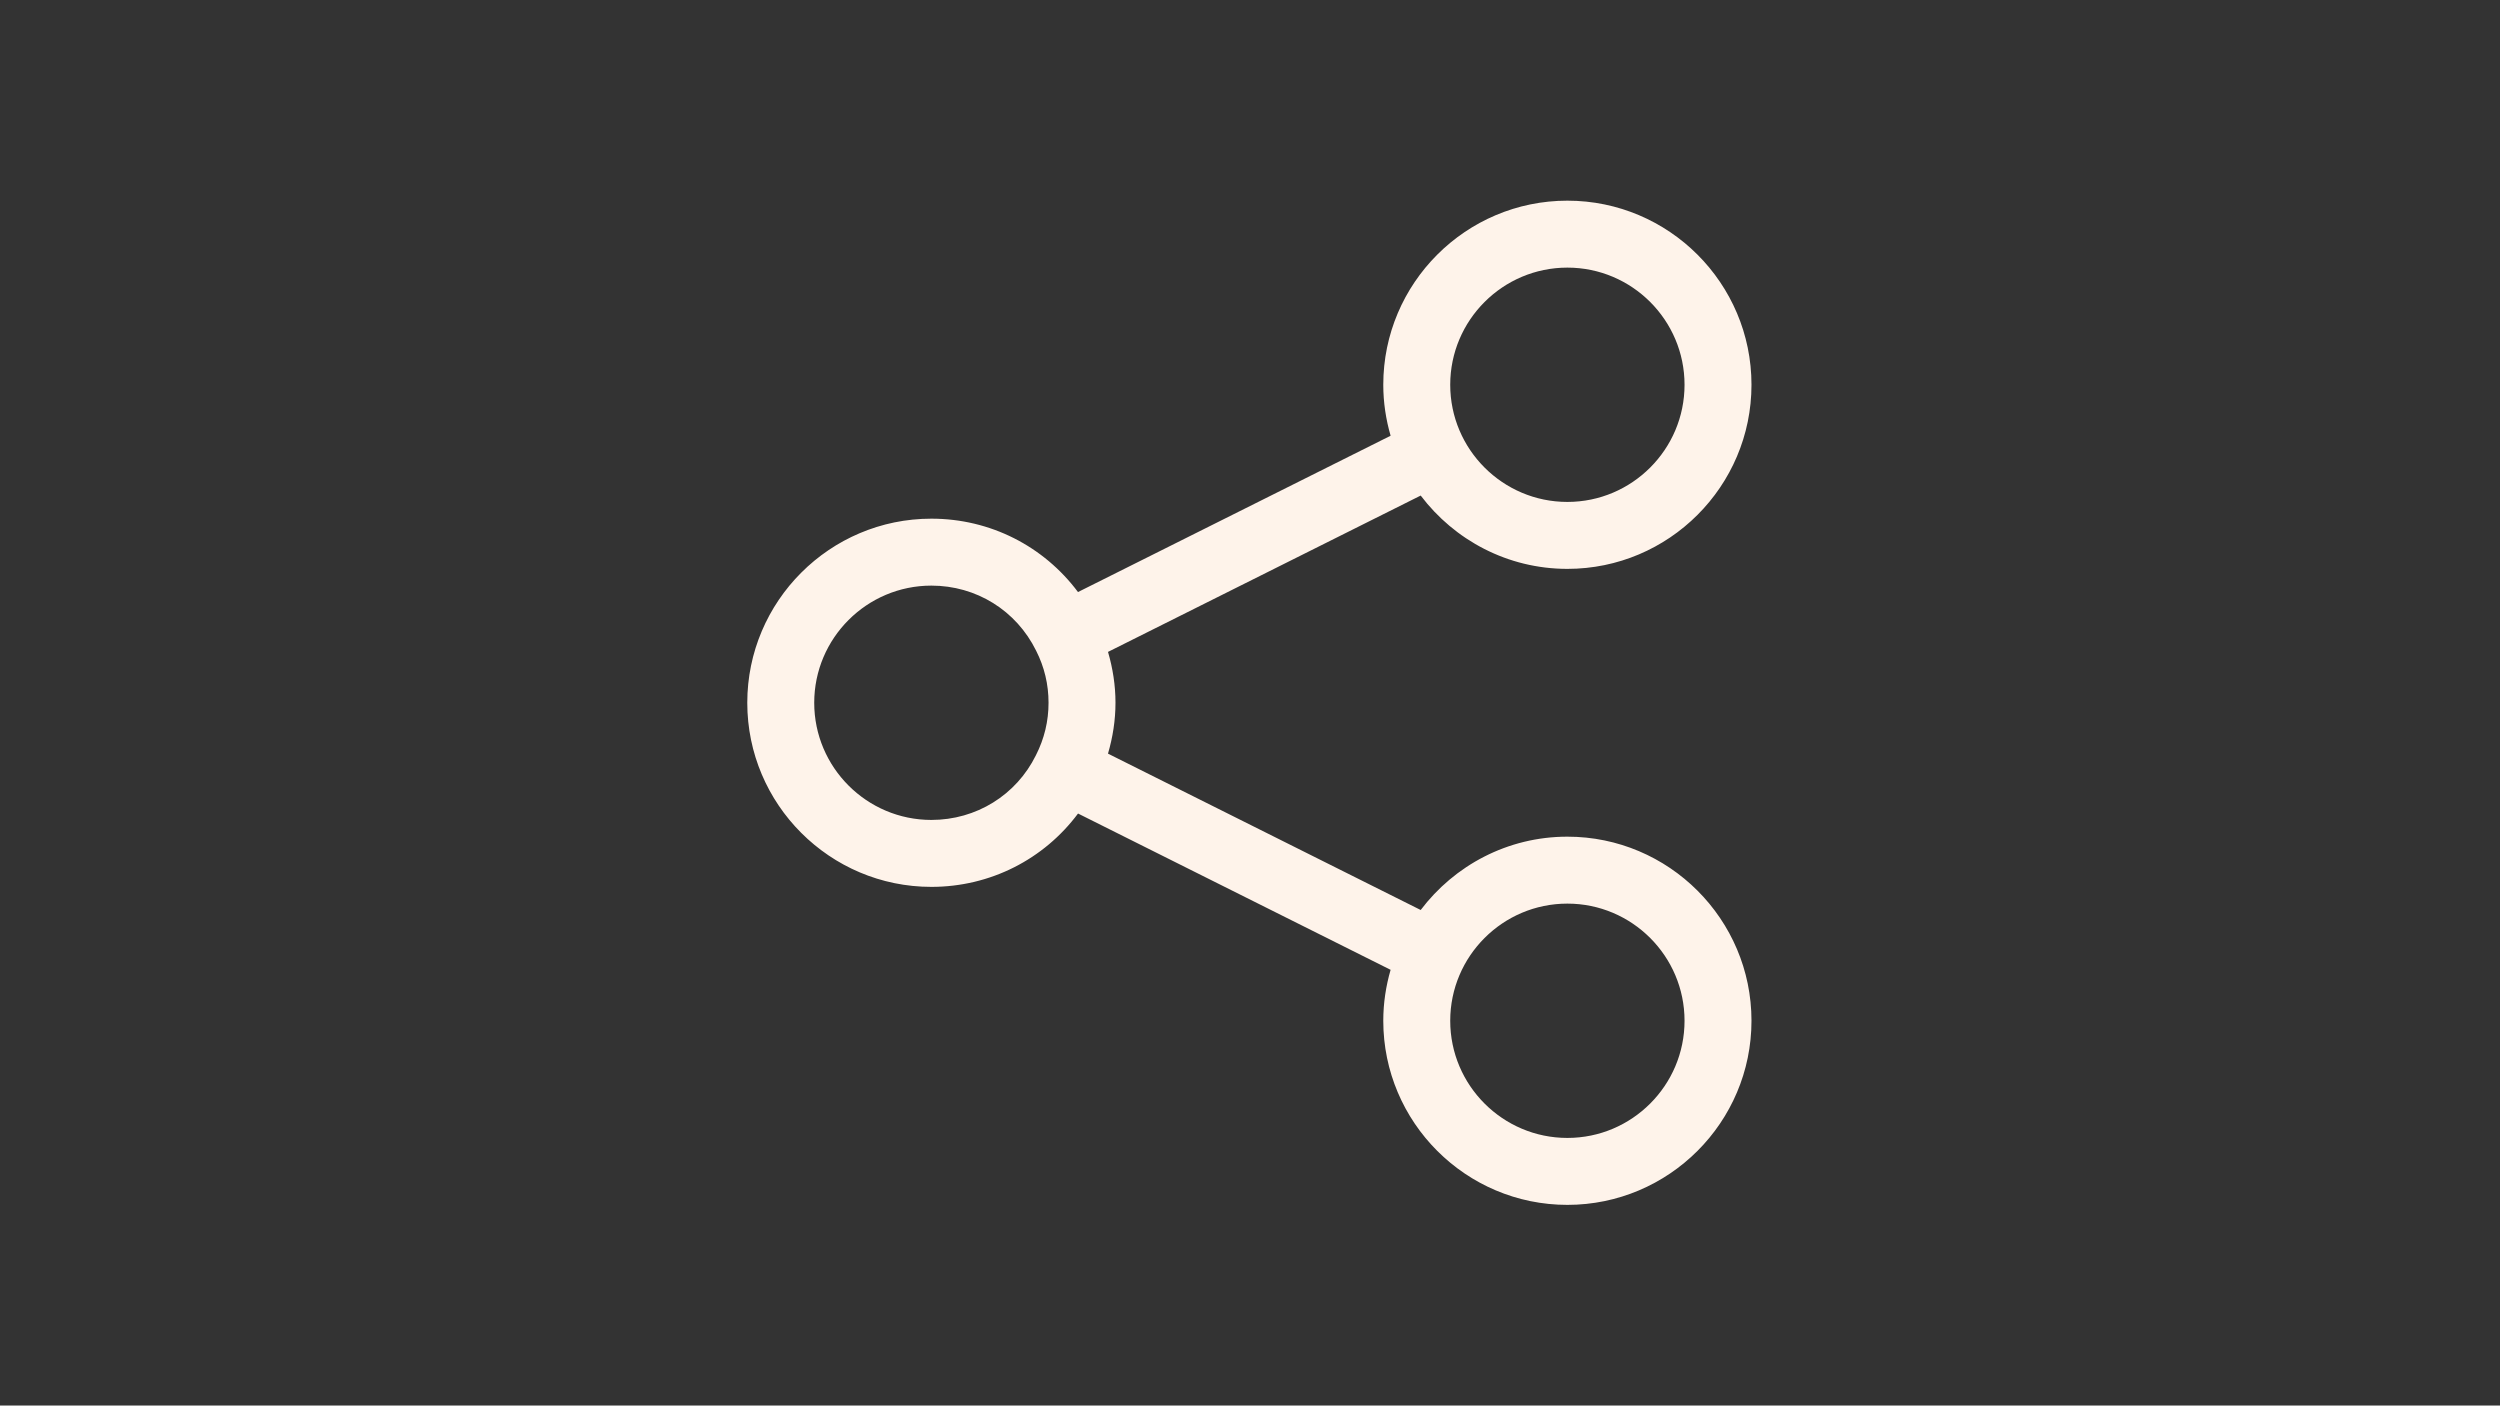 <svg xmlns="http://www.w3.org/2000/svg" xmlns:xlink="http://www.w3.org/1999/xlink" width="1366" zoomAndPan="magnify" viewBox="0 0 1024.5 576" height="768" preserveAspectRatio="xMidYMid meet" version="1.0"><rect x="0" y="0" width="1024.5" height="576" fill="#333333" stroke="none"/><defs><clipPath id="8c5fb900ca"><path d="M 306.234 82.234 L 717.781 82.234 L 717.781 493.781 L 306.234 493.781 Z M 306.234 82.234 " clip-rule="nonzero"/></clipPath></defs><g clip-path="url(#8c5fb900ca)"><path fill="#fef3ea" d="M 642.312 233.125 C 683.906 233.125 717.758 199.281 717.758 157.68 C 717.758 116.078 683.906 82.234 642.312 82.234 C 600.719 82.234 566.867 116.078 566.867 157.68 C 566.867 164.93 567.953 171.922 569.871 178.562 L 441.762 242.621 C 427.758 223.867 405.84 212.551 381.68 212.551 C 340.078 212.551 306.234 246.395 306.234 287.996 C 306.234 329.598 340.078 363.441 381.68 363.441 C 405.875 363.441 427.82 352.098 441.781 333.383 L 569.871 397.43 C 567.953 404.07 566.867 411.062 566.867 418.312 C 566.867 459.914 600.719 493.758 642.312 493.758 C 683.906 493.758 717.758 459.914 717.758 418.312 C 717.758 376.711 683.906 342.867 642.312 342.867 C 617.77 342.867 595.984 354.707 582.199 372.918 L 454.055 308.84 C 456.016 302.117 457.125 295.168 457.125 287.996 C 457.125 280.812 456.016 273.852 454.062 267.148 L 582.199 203.078 C 595.984 221.289 617.77 233.125 642.312 233.125 Z M 642.312 370.301 C 668.785 370.301 690.324 391.844 690.324 418.312 C 690.324 444.785 668.785 466.324 642.312 466.324 C 615.844 466.324 594.301 444.785 594.301 418.312 C 594.301 391.844 615.844 370.301 642.312 370.301 Z M 381.68 336.008 C 355.211 336.008 333.668 314.469 333.668 287.996 C 333.668 261.527 355.211 239.984 381.68 239.984 C 400.047 239.984 416.457 250.145 424.594 266.645 C 427.977 273.293 429.691 280.477 429.691 287.996 C 429.691 295.52 427.977 302.699 424.52 309.496 C 416.457 325.848 400.047 336.008 381.68 336.008 Z M 642.312 109.668 C 668.785 109.668 690.324 131.211 690.324 157.68 C 690.324 184.152 668.785 205.691 642.312 205.691 C 615.844 205.691 594.301 184.152 594.301 157.68 C 594.301 131.211 615.844 109.668 642.312 109.668 Z M 642.312 109.668 " fill-opacity="1" fill-rule="nonzero"/></g></svg>